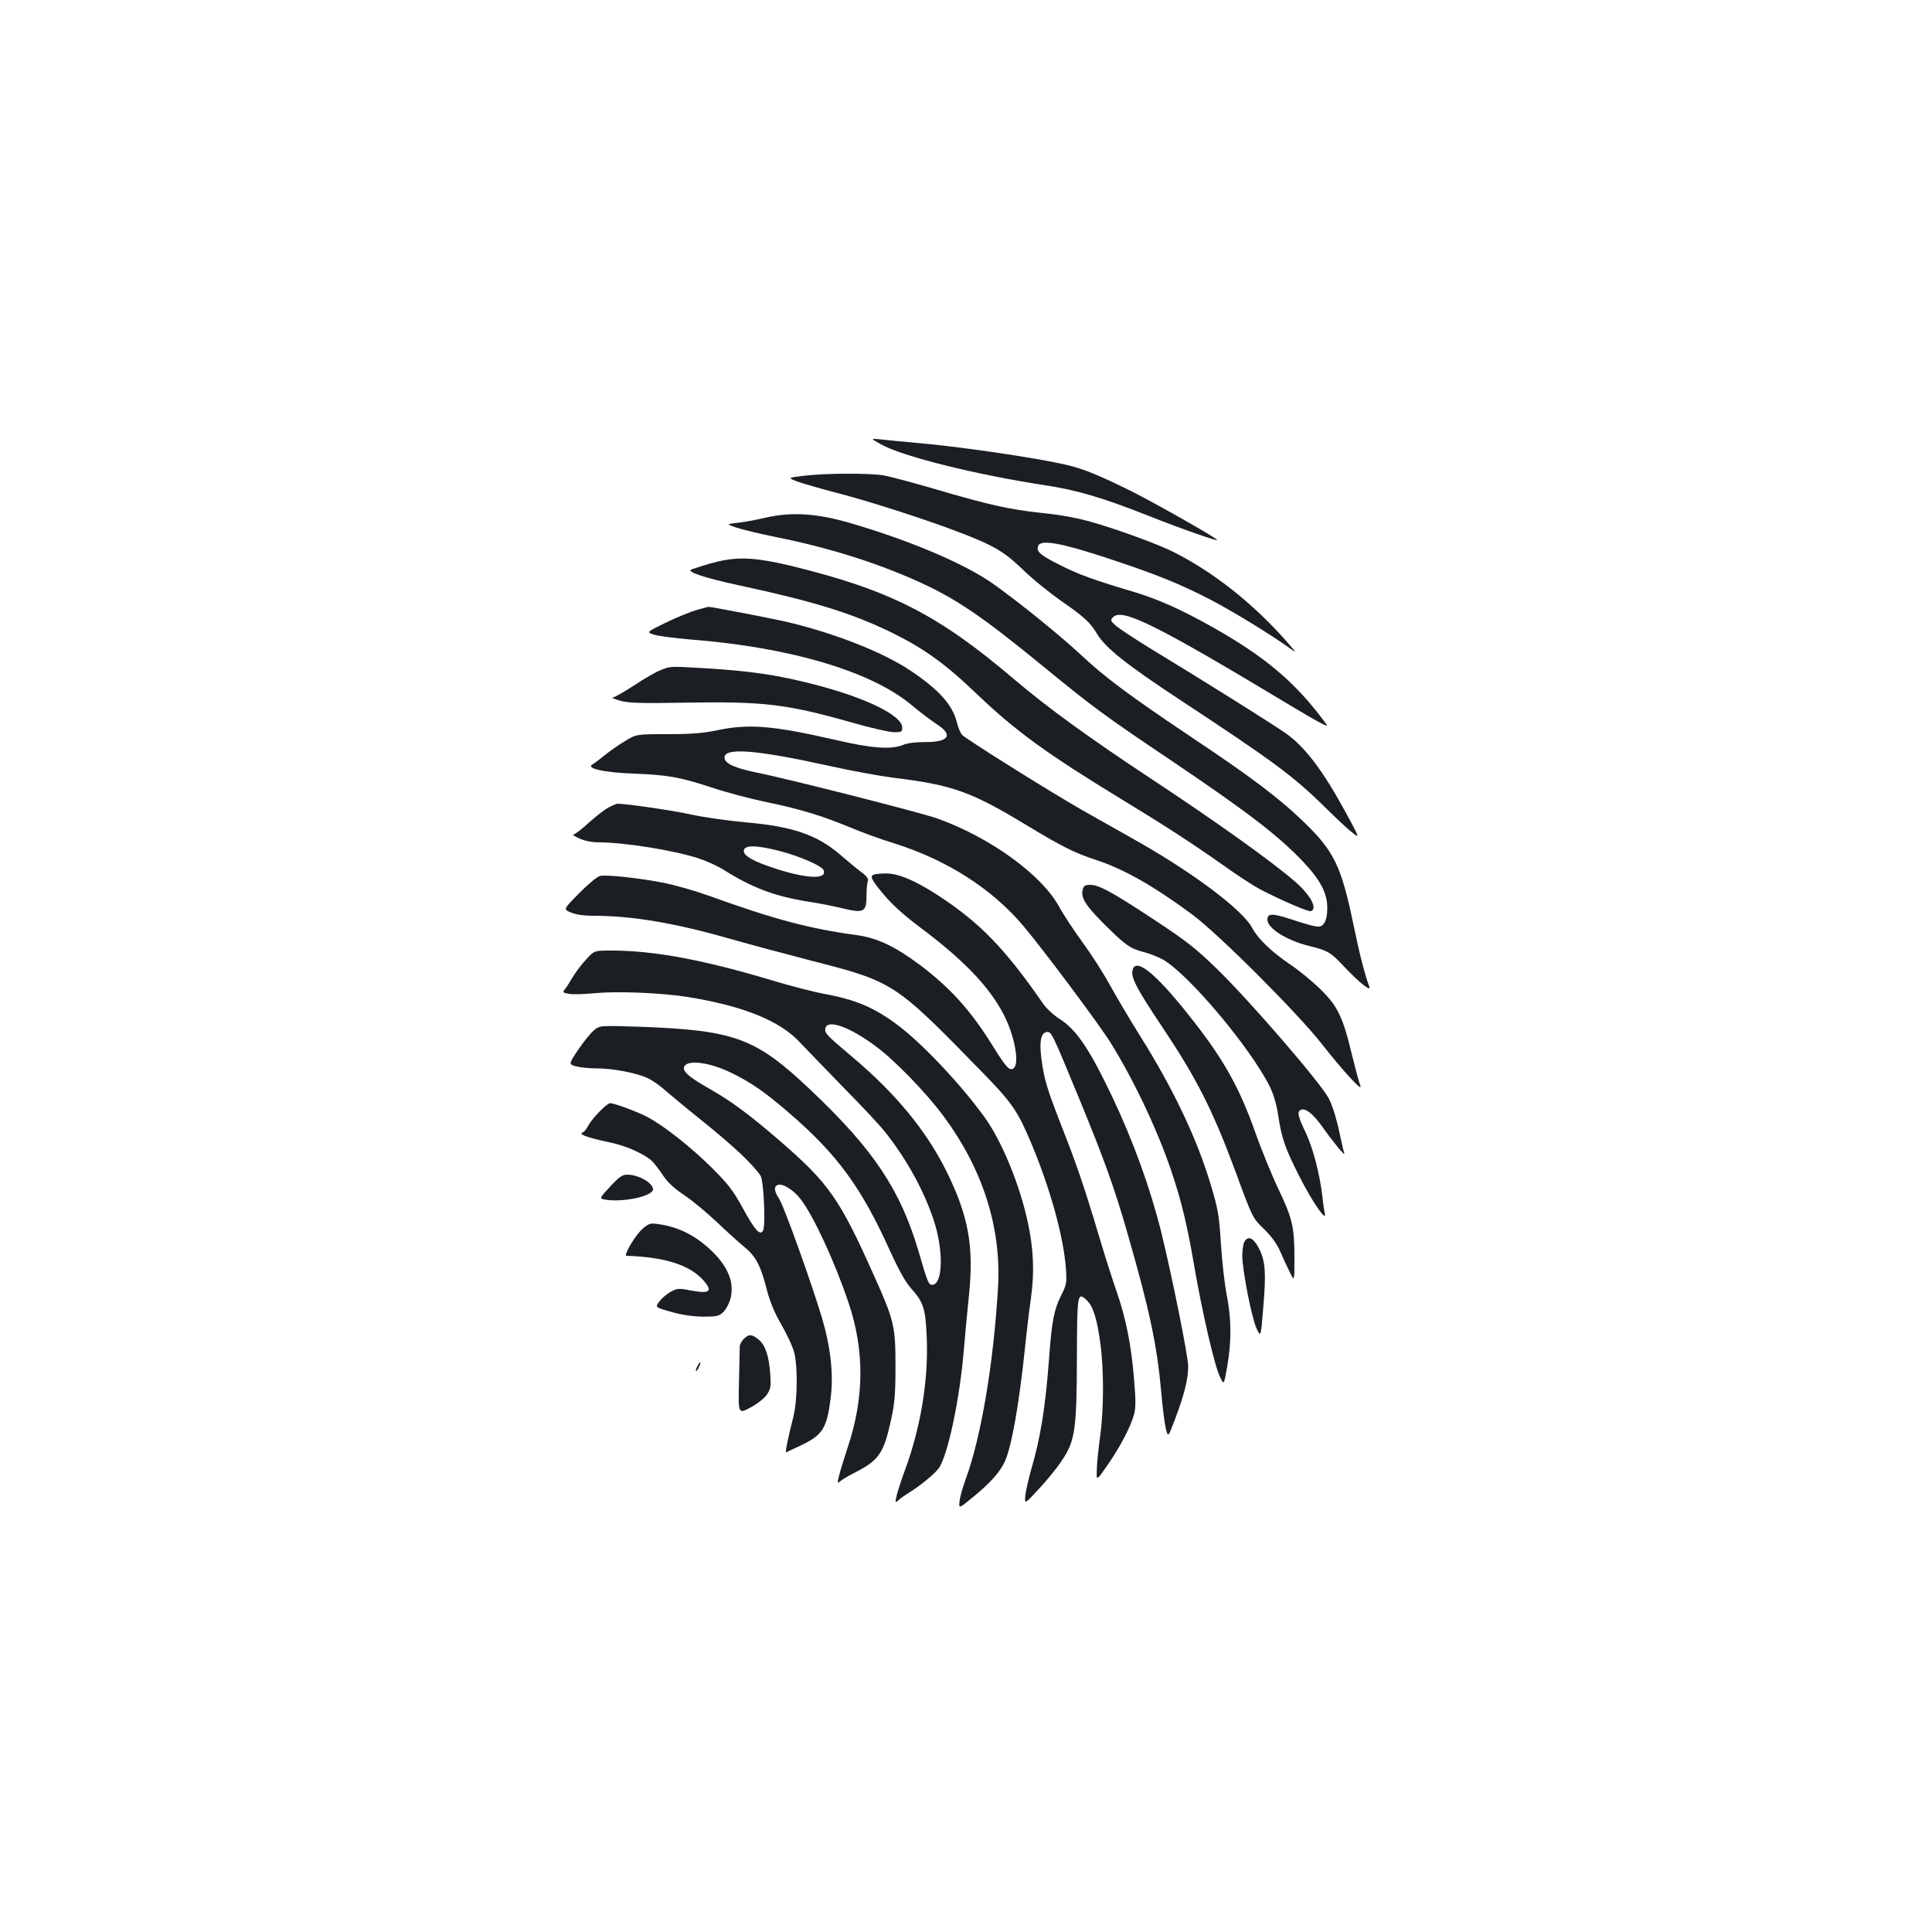 <?xml version="1.0" standalone="no"?>
<!DOCTYPE svg PUBLIC "-//W3C//DTD SVG 20010904//EN"
 "http://www.w3.org/TR/2001/REC-SVG-20010904/DTD/svg10.dtd">
<svg version="1.0" xmlns="http://www.w3.org/2000/svg"
 width="1000pt" height="1000pt" viewBox="0 0 1000 1000"
 preserveAspectRatio="xMidYMid meet">
<g transform="translate(0,1000) scale(0.1,-0.1)"
fill="#1b1f23" stroke="none">
<path d="M4560 7700 c110 -62 496 -158 845 -211 167 -25 300 -64 540 -159 163
-65 355 -132 355 -125 0 9 -325 193 -445 253 -168 83 -251 117 -336 136 -162
38 -564 96 -789 115 -69 6 -147 14 -175 17 -50 5 -50 5 5 -26z"/>
<path d="M4156 7537 c-79 -10 -79 -10 -30 -29 27 -10 117 -36 201 -58 168 -43
469 -140 638 -205 180 -69 231 -99 330 -194 49 -48 140 -121 200 -163 115 -80
148 -109 184 -170 42 -71 156 -161 425 -338 486 -320 591 -397 757 -561 53
-52 114 -110 137 -127 41 -33 41 -33 -32 102 -117 215 -210 339 -309 409 -63
45 -417 267 -697 437 -85 52 -168 107 -185 122 -28 25 -29 28 -13 44 47 48
228 -43 916 -457 148 -89 202 -117 189 -100 -156 215 -317 352 -600 510 -155
87 -277 141 -394 176 -211 63 -284 89 -382 138 -108 54 -129 72 -117 102 13
34 119 15 361 -65 255 -84 384 -137 542 -220 110 -58 301 -175 393 -241 45
-33 45 -33 -16 37 -174 196 -377 355 -582 458 -76 38 -279 113 -415 152 -79
23 -165 39 -265 49 -168 18 -276 42 -557 125 -110 32 -227 63 -259 69 -72 13
-310 12 -420 -2z"/>
<path d="M3960 7320 c-47 -11 -111 -23 -143 -26 -58 -7 -58 -7 -5 -25 29 -10
122 -32 205 -49 264 -53 506 -128 720 -223 207 -92 340 -182 666 -449 256
-210 315 -253 657 -483 400 -270 551 -386 681 -521 93 -98 129 -166 129 -244
0 -35 -6 -64 -16 -78 -19 -27 -30 -26 -172 20 -98 32 -122 31 -122 -2 0 -44
97 -106 211 -135 102 -25 116 -33 187 -109 72 -77 140 -132 130 -104 -23 60
-51 169 -83 324 -62 300 -100 378 -254 527 -131 127 -276 236 -591 446 -316
212 -441 305 -569 425 -106 98 -301 257 -446 361 -145 104 -426 224 -738 316
-177 52 -309 61 -447 29z"/>
<path d="M3741 7099 c-38 -7 -97 -24 -161 -46 -33 -11 65 -44 247 -83 390 -84
582 -144 788 -244 168 -83 275 -159 444 -321 198 -189 359 -306 746 -542 230
-140 352 -219 523 -339 75 -54 162 -110 192 -126 120 -62 253 -119 266 -114
36 14 -6 88 -90 159 -119 102 -403 305 -721 515 -341 225 -551 378 -721 522
-396 338 -646 466 -1159 591 -166 40 -256 47 -354 28z"/>
<path d="M3610 6844 c-30 -8 -102 -37 -160 -65 -105 -51 -105 -51 -65 -64 22
-7 107 -18 188 -25 517 -40 937 -165 1146 -340 39 -33 96 -76 126 -96 92 -58
68 -96 -60 -95 -44 0 -88 -5 -109 -14 -62 -26 -163 -19 -355 26 -319 73 -445
84 -610 49 -72 -15 -133 -20 -256 -20 -161 0 -161 0 -220 -36 -33 -19 -79 -52
-104 -72 -24 -20 -53 -42 -64 -48 -36 -21 55 -42 208 -48 184 -7 243 -18 405
-71 74 -25 202 -59 284 -76 171 -35 288 -70 437 -132 57 -24 158 -61 224 -81
275 -86 510 -236 673 -430 103 -122 392 -509 451 -604 119 -191 243 -453 314
-664 50 -148 81 -273 117 -483 41 -240 105 -519 133 -578 22 -48 22 -48 39 50
23 133 22 247 -3 373 -11 58 -24 173 -29 255 -10 158 -15 188 -57 325 -71 234
-192 487 -360 755 -55 88 -126 208 -159 268 -32 59 -96 158 -141 220 -45 61
-99 144 -120 182 -89 166 -357 360 -630 458 -82 30 -771 205 -935 238 -115 23
-168 48 -168 78 0 53 165 40 541 -43 112 -25 260 -52 329 -61 312 -38 407 -72
703 -252 178 -107 238 -137 347 -173 145 -47 300 -135 499 -282 137 -101 546
-510 674 -673 112 -143 214 -253 198 -214 -6 13 -24 83 -42 154 -48 202 -75
258 -167 347 -42 41 -113 99 -157 128 -94 64 -165 132 -193 186 -49 95 -318
296 -631 470 -75 42 -186 105 -248 140 -165 94 -607 371 -624 391 -8 10 -21
40 -27 67 -23 89 -93 167 -241 266 -145 97 -408 199 -656 255 -96 21 -387 77
-389 74 -1 0 -26 -7 -56 -15z"/>
<path d="M3418 6531 c-25 -10 -88 -46 -138 -80 -51 -33 -100 -61 -109 -62 -9
0 9 -7 39 -16 46 -12 103 -14 333 -10 408 7 525 -6 867 -103 97 -28 195 -50
218 -50 38 0 42 2 42 24 0 65 -202 161 -482 230 -176 44 -304 62 -518 76 -205
12 -196 13 -252 -9z"/>
<path d="M3149 5820 c-19 -10 -66 -46 -102 -79 -37 -34 -73 -61 -80 -61 -6 0
8 -9 32 -20 26 -12 65 -20 100 -20 135 0 400 -43 523 -85 39 -13 94 -39 122
-56 146 -93 266 -138 434 -165 54 -8 137 -24 185 -36 110 -26 122 -19 122 70
0 31 4 64 7 72 5 10 -5 25 -35 47 -23 17 -71 57 -107 88 -120 104 -248 148
-495 169 -88 8 -213 26 -278 40 -97 22 -343 57 -382 56 -5 -1 -26 -9 -46 -20z
m884 -224 c105 -27 222 -78 230 -100 19 -49 -84 -45 -249 8 -111 36 -164 65
-164 91 0 32 60 32 183 1z"/>
<path d="M4523 5473 c-22 -8 -13 -26 51 -103 41 -49 103 -106 183 -166 227
-169 361 -308 437 -453 57 -109 84 -253 53 -280 -21 -16 -38 2 -107 113 -114
184 -220 302 -378 421 -130 97 -221 140 -328 155 -245 33 -428 82 -766 204
-70 25 -172 54 -225 65 -129 26 -305 45 -338 37 -15 -4 -63 -44 -108 -90 -82
-83 -82 -83 -42 -99 25 -11 68 -17 115 -17 202 0 423 -37 715 -121 99 -28 281
-77 405 -109 440 -113 437 -111 904 -590 143 -147 174 -192 242 -353 99 -235
169 -488 181 -651 5 -77 4 -85 -25 -142 -36 -72 -48 -131 -62 -324 -19 -256
-44 -412 -95 -585 -12 -44 -25 -101 -28 -126 -4 -46 -4 -46 70 34 41 44 95
110 119 147 69 103 77 159 78 534 1 333 3 341 51 296 33 -31 53 -96 70 -220
19 -139 19 -341 -1 -487 -9 -65 -17 -143 -17 -173 -2 -56 -2 -56 55 26 66 95
121 200 138 264 9 33 9 76 0 178 -14 179 -43 322 -92 462 -22 63 -62 189 -89
280 -74 248 -114 367 -194 570 -78 201 -91 244 -105 354 -11 86 -2 130 27 134
25 4 27 -1 167 -340 134 -325 184 -466 252 -702 115 -399 153 -580 175 -826 6
-74 17 -157 23 -183 12 -48 12 -48 49 50 48 128 67 205 67 271 0 53 -85 473
-140 697 -58 231 -145 470 -254 700 -119 249 -184 345 -273 402 -30 19 -69 55
-86 81 -196 283 -326 417 -541 557 -118 77 -207 115 -271 114 -27 0 -56 -3
-62 -6z"/>
<path d="M5604 5395 c-10 -41 13 -79 104 -171 114 -114 140 -133 209 -151 32
-8 78 -26 103 -40 133 -77 449 -452 552 -656 20 -41 35 -92 44 -151 18 -119
35 -168 111 -318 65 -128 142 -240 130 -188 -3 14 -9 52 -12 85 -14 118 -47
246 -85 329 -44 91 -48 114 -25 122 24 9 62 -22 110 -89 56 -79 120 -157 113
-137 -3 9 -11 42 -18 75 -18 90 -40 166 -62 209 -40 78 -402 498 -578 670
-108 105 -158 145 -321 252 -221 146 -290 184 -336 184 -27 0 -34 -5 -39 -25z"/>
<path d="M3034 5034 c-24 -25 -55 -67 -70 -92 -15 -26 -33 -54 -41 -63 -12
-15 -10 -17 21 -23 19 -4 83 -2 143 4 113 10 338 1 470 -20 288 -46 479 -123
582 -234 31 -33 134 -139 228 -236 95 -96 194 -202 219 -235 110 -141 195
-296 246 -448 53 -157 49 -337 -7 -337 -19 0 -24 13 -69 168 -95 323 -233 531
-561 841 -286 271 -392 309 -895 327 -196 6 -196 6 -226 -19 -17 -14 -53 -59
-81 -100 -50 -75 -50 -75 -13 -86 21 -6 70 -11 109 -11 85 0 208 -24 265 -51
23 -11 61 -38 86 -60 25 -22 119 -100 210 -173 151 -122 249 -215 287 -272 16
-26 27 -262 12 -285 -16 -25 -42 4 -104 117 -50 92 -76 125 -160 209 -110 109
-247 217 -335 264 -49 26 -170 71 -192 71 -16 0 -88 -73 -110 -111 -12 -22
-25 -39 -30 -39 -4 0 -8 -4 -8 -8 0 -9 59 -27 155 -47 81 -17 180 -63 214 -99
13 -14 37 -46 55 -73 21 -32 57 -65 106 -98 41 -27 118 -91 170 -140 52 -50
118 -109 146 -132 58 -48 83 -98 115 -226 14 -53 38 -112 71 -169 27 -47 56
-108 65 -135 23 -69 22 -258 -1 -348 -28 -109 -43 -186 -37 -182 3 1 35 17 71
33 121 57 141 91 161 261 13 115 -3 255 -45 397 -56 187 -196 576 -221 617
-29 45 -31 67 -9 76 25 9 83 -27 119 -75 65 -84 177 -326 246 -532 85 -249 83
-497 -5 -757 -18 -54 -37 -117 -43 -141 -10 -39 -9 -42 6 -29 9 8 39 26 66 40
134 67 158 101 197 277 19 88 23 133 23 280 0 205 -7 236 -111 467 -180 403
-234 479 -498 707 -149 128 -238 194 -346 256 -104 59 -140 88 -140 110 0 47
119 37 237 -19 107 -51 182 -103 308 -212 247 -213 371 -382 516 -701 51 -112
85 -174 116 -208 64 -72 74 -104 80 -260 8 -217 -31 -454 -111 -674 -19 -50
-38 -110 -44 -134 -10 -43 -10 -43 12 -24 11 10 35 26 51 36 57 35 130 95 153
125 47 64 109 354 131 616 6 72 18 201 27 287 25 249 -4 406 -116 633 -105
213 -266 408 -494 599 -128 108 -139 119 -134 143 9 50 127 8 263 -94 98 -73
257 -237 347 -358 204 -274 301 -577 284 -885 -23 -395 -88 -782 -169 -1000
-13 -36 -27 -84 -30 -107 -5 -43 -5 -43 68 17 89 72 141 131 166 185 35 79 72
284 104 585 8 80 22 197 31 260 19 135 14 256 -17 398 -43 196 -136 422 -227
545 -121 167 -323 380 -444 470 -122 92 -219 133 -383 163 -49 9 -162 38 -250
64 -368 111 -627 160 -851 160 -88 0 -88 0 -130 -46z"/>
<path d="M5864 4985 c-15 -38 14 -95 152 -301 178 -266 259 -426 379 -748 88
-240 88 -240 147 -297 38 -37 68 -78 84 -116 14 -32 36 -80 50 -108 24 -49 24
-49 24 72 0 163 -10 206 -85 363 -35 74 -89 207 -120 295 -78 220 -159 367
-314 565 -184 237 -295 333 -317 275z"/>
<path d="M3158 3858 c-59 -63 -59 -63 -12 -69 94 -11 234 22 234 55 0 33 -75
76 -133 76 -26 0 -42 -11 -89 -62z"/>
<path d="M3326 3640 c-39 -35 -101 -140 -83 -140 212 -7 343 -53 411 -143 32
-43 12 -53 -75 -37 -67 13 -74 12 -107 -6 -19 -10 -46 -33 -59 -50 -23 -31
-23 -31 64 -55 57 -16 115 -24 165 -24 66 0 80 3 101 23 14 13 30 43 37 67 22
80 -7 160 -87 241 -85 85 -177 133 -285 148 -42 6 -49 4 -82 -24z"/>
<path d="M6440 3571 c-5 -11 -10 -42 -10 -70 0 -74 48 -319 73 -375 23 -50 23
-50 36 111 15 175 10 236 -21 298 -30 59 -58 72 -78 36z"/>
<path d="M3850 3070 c-11 -11 -20 -28 -21 -37 0 -10 -2 -93 -4 -185 -4 -167
-4 -167 58 -134 36 19 72 47 86 67 20 30 22 42 18 105 -7 96 -25 151 -60 180
-35 29 -51 30 -77 4z"/>
<path d="M3610 2929 c-7 -11 -10 -23 -7 -25 2 -2 9 7 15 21 14 30 7 33 -8 4z"/>
</g>
</svg>
